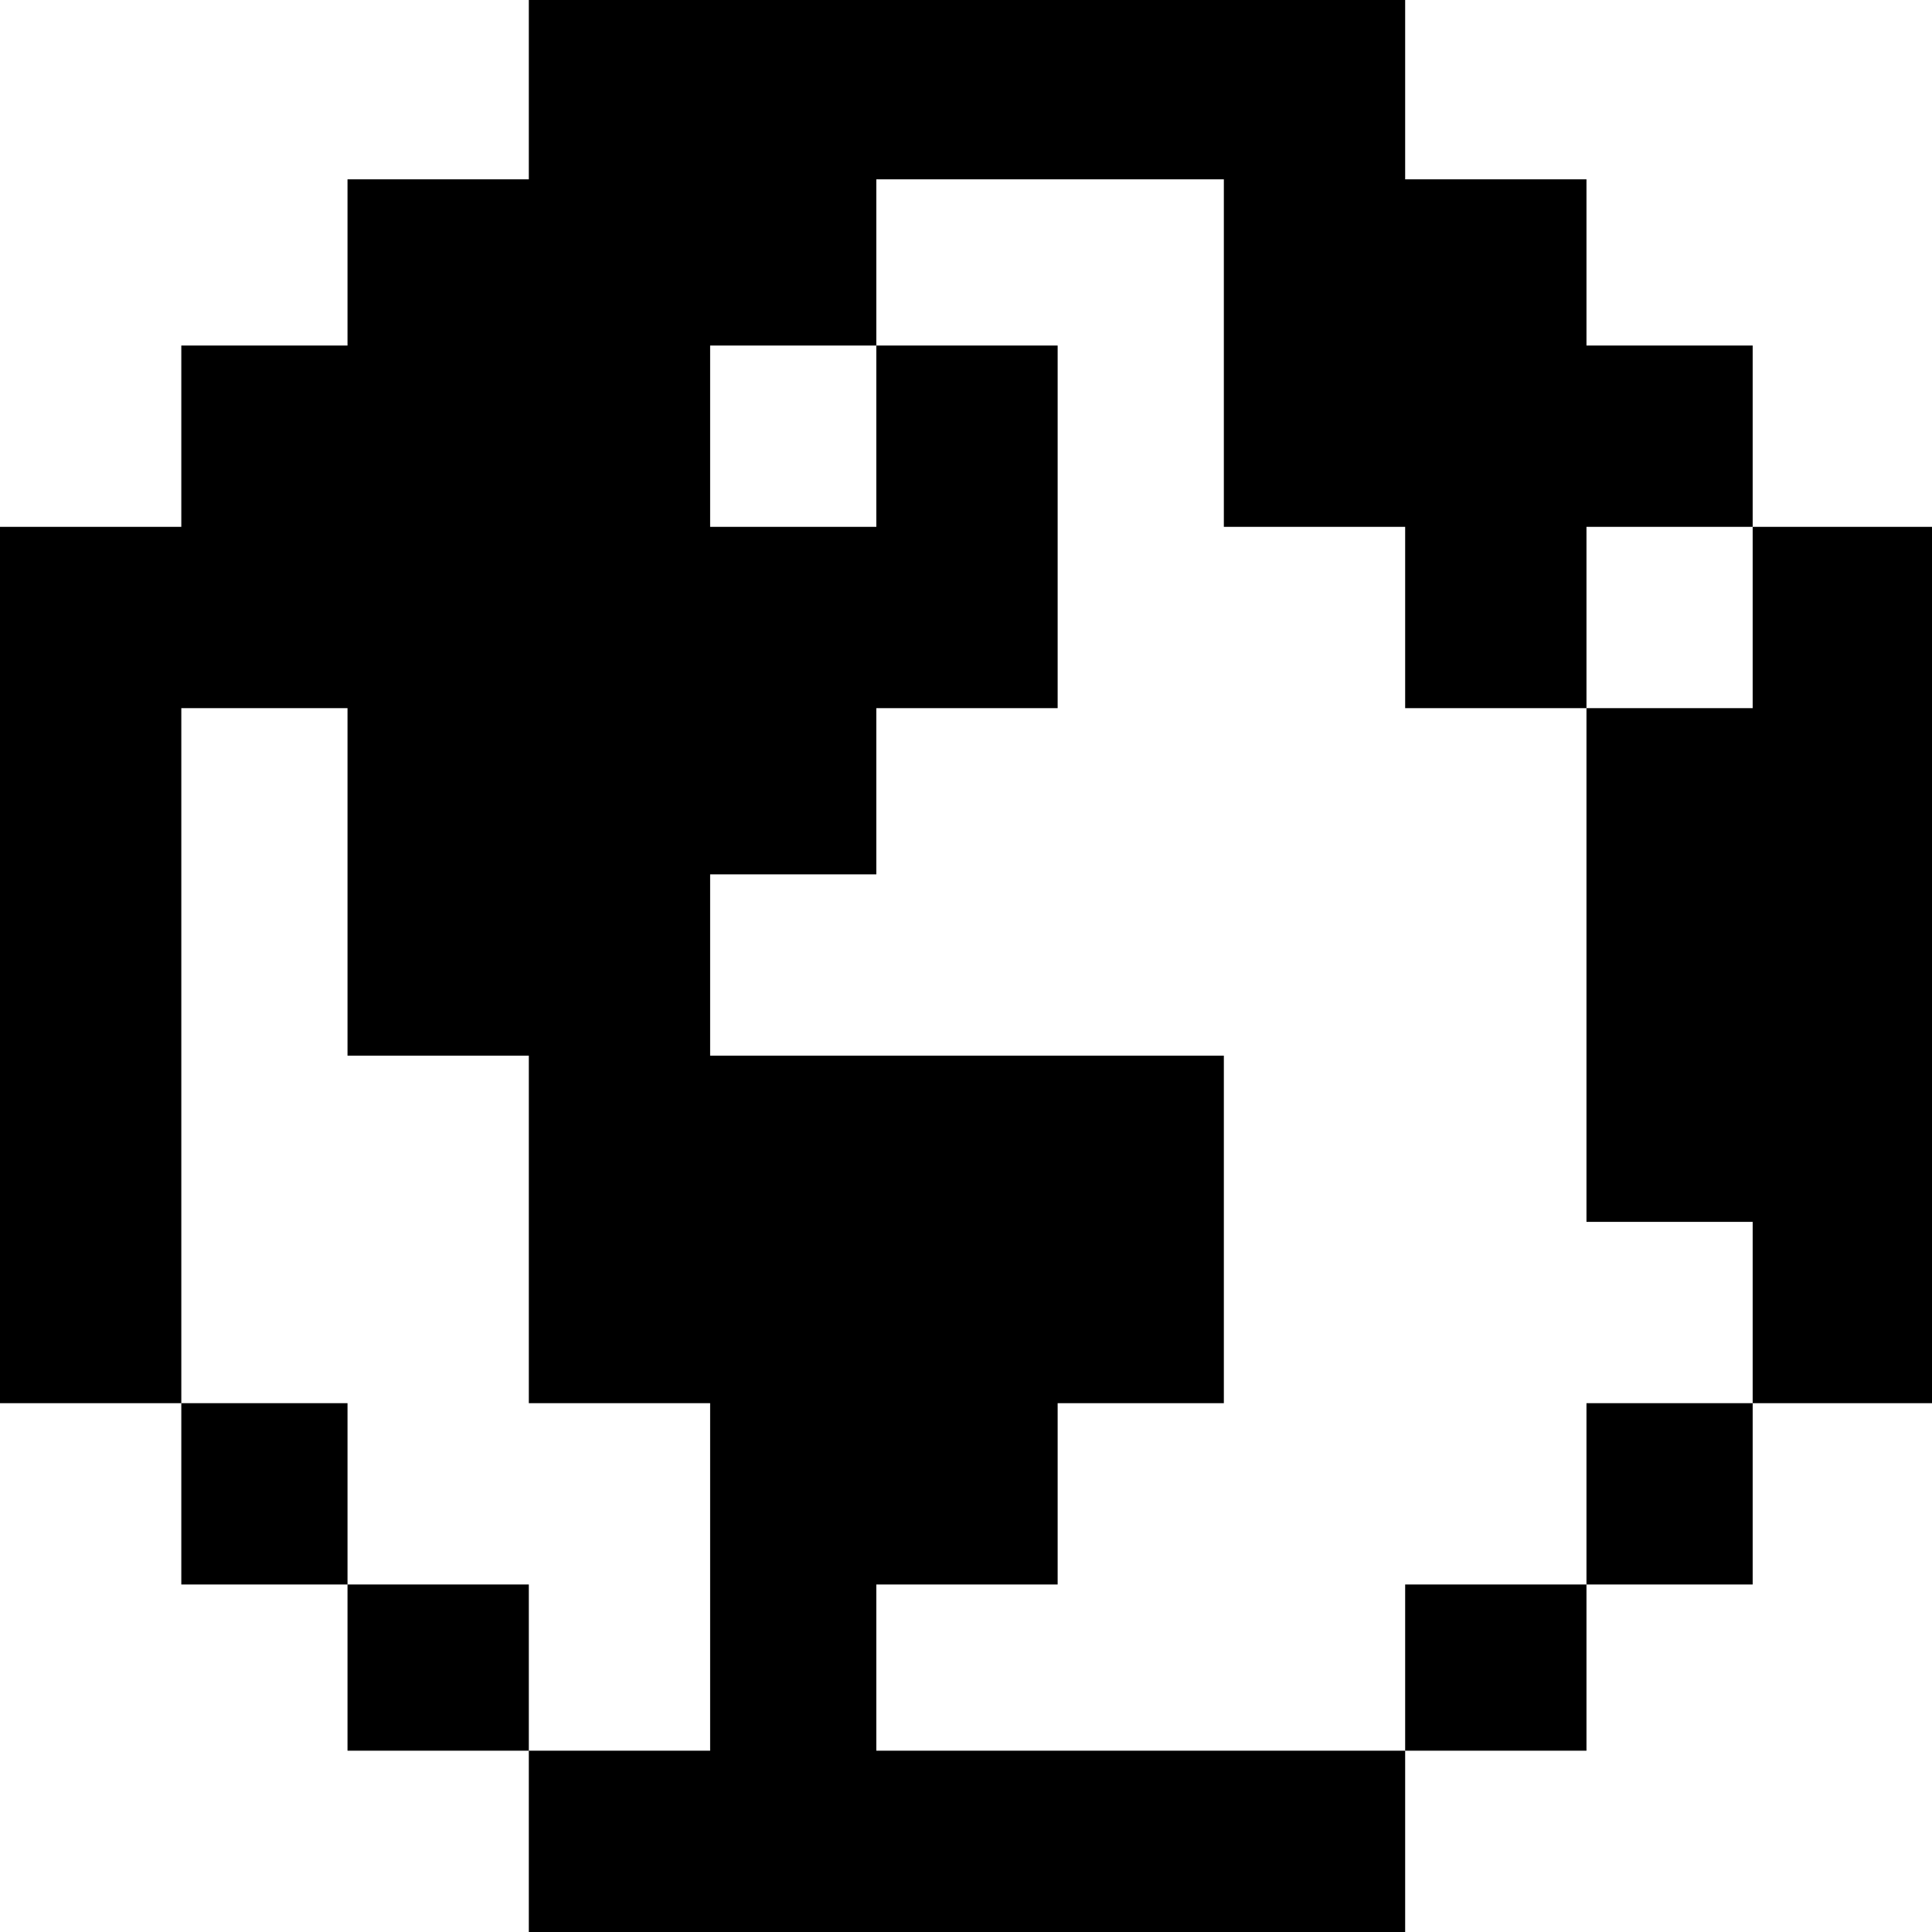 <?xml version="1.0" standalone="no"?>
<!DOCTYPE svg PUBLIC "-//W3C//DTD SVG 20010904//EN"
 "http://www.w3.org/TR/2001/REC-SVG-20010904/DTD/svg10.dtd">
<svg version="1.0" xmlns="http://www.w3.org/2000/svg"
 width="468pt" height="468pt" viewBox="0 0 468 468"
 preserveAspectRatio="xMidYMid meet">
<g transform="translate(0,468) scale(0.366,-0.366)"
fill="#000000" stroke="none">
<path d="M350 1220 l0 -60 -60 0 -60 0 0 -55 0 -55 -55 0 -55 0 0 -60 0 -60
-60 0 -60 0 0 -290 0 -290 60 0 60 0 0 -60 0 -60 55 0 55 0 0 -55 0 -55 60 0
60 0 0 -60 0 -60 290 0 290 0 0 60 0 60 60 0 60 0 0 55 0 55 55 0 55 0 0 60 0
60 60 0 60 0 0 290 0 290 -60 0 -60 0 0 60 0 60 -55 0 -55 0 0 55 0 55 -60 0
-60 0 0 60 0 60 -290 0 -290 0 0 -60z m460 -175 l0 -115 60 0 60 0 0 -60 0
-60 60 0 60 0 0 60 0 60 55 0 55 0 0 -60 0 -60 -55 0 -55 0 0 -170 0 -170 55
0 55 0 0 -60 0 -60 -55 0 -55 0 0 -60 0 -60 -60 0 -60 0 0 -55 0 -55 -175 0
-175 0 0 55 0 55 60 0 60 0 0 60 0 60 55 0 55 0 0 115 0 115 -170 0 -170 0 0
60 0 60 55 0 55 0 0 55 0 55 60 0 60 0 0 120 0 120 -60 0 -60 0 0 -60 0 -60
-55 0 -55 0 0 60 0 60 55 0 55 0 0 55 0 55 115 0 115 0 0 -115z m-580 -350 l0
-115 60 0 60 0 0 -115 0 -115 60 0 60 0 0 -115 0 -115 -60 0 -60 0 0 55 0 55
-60 0 -60 0 0 60 0 60 -55 0 -55 0 0 230 0 230 55 0 55 0 0 -115z"/>
</g>
</svg>
